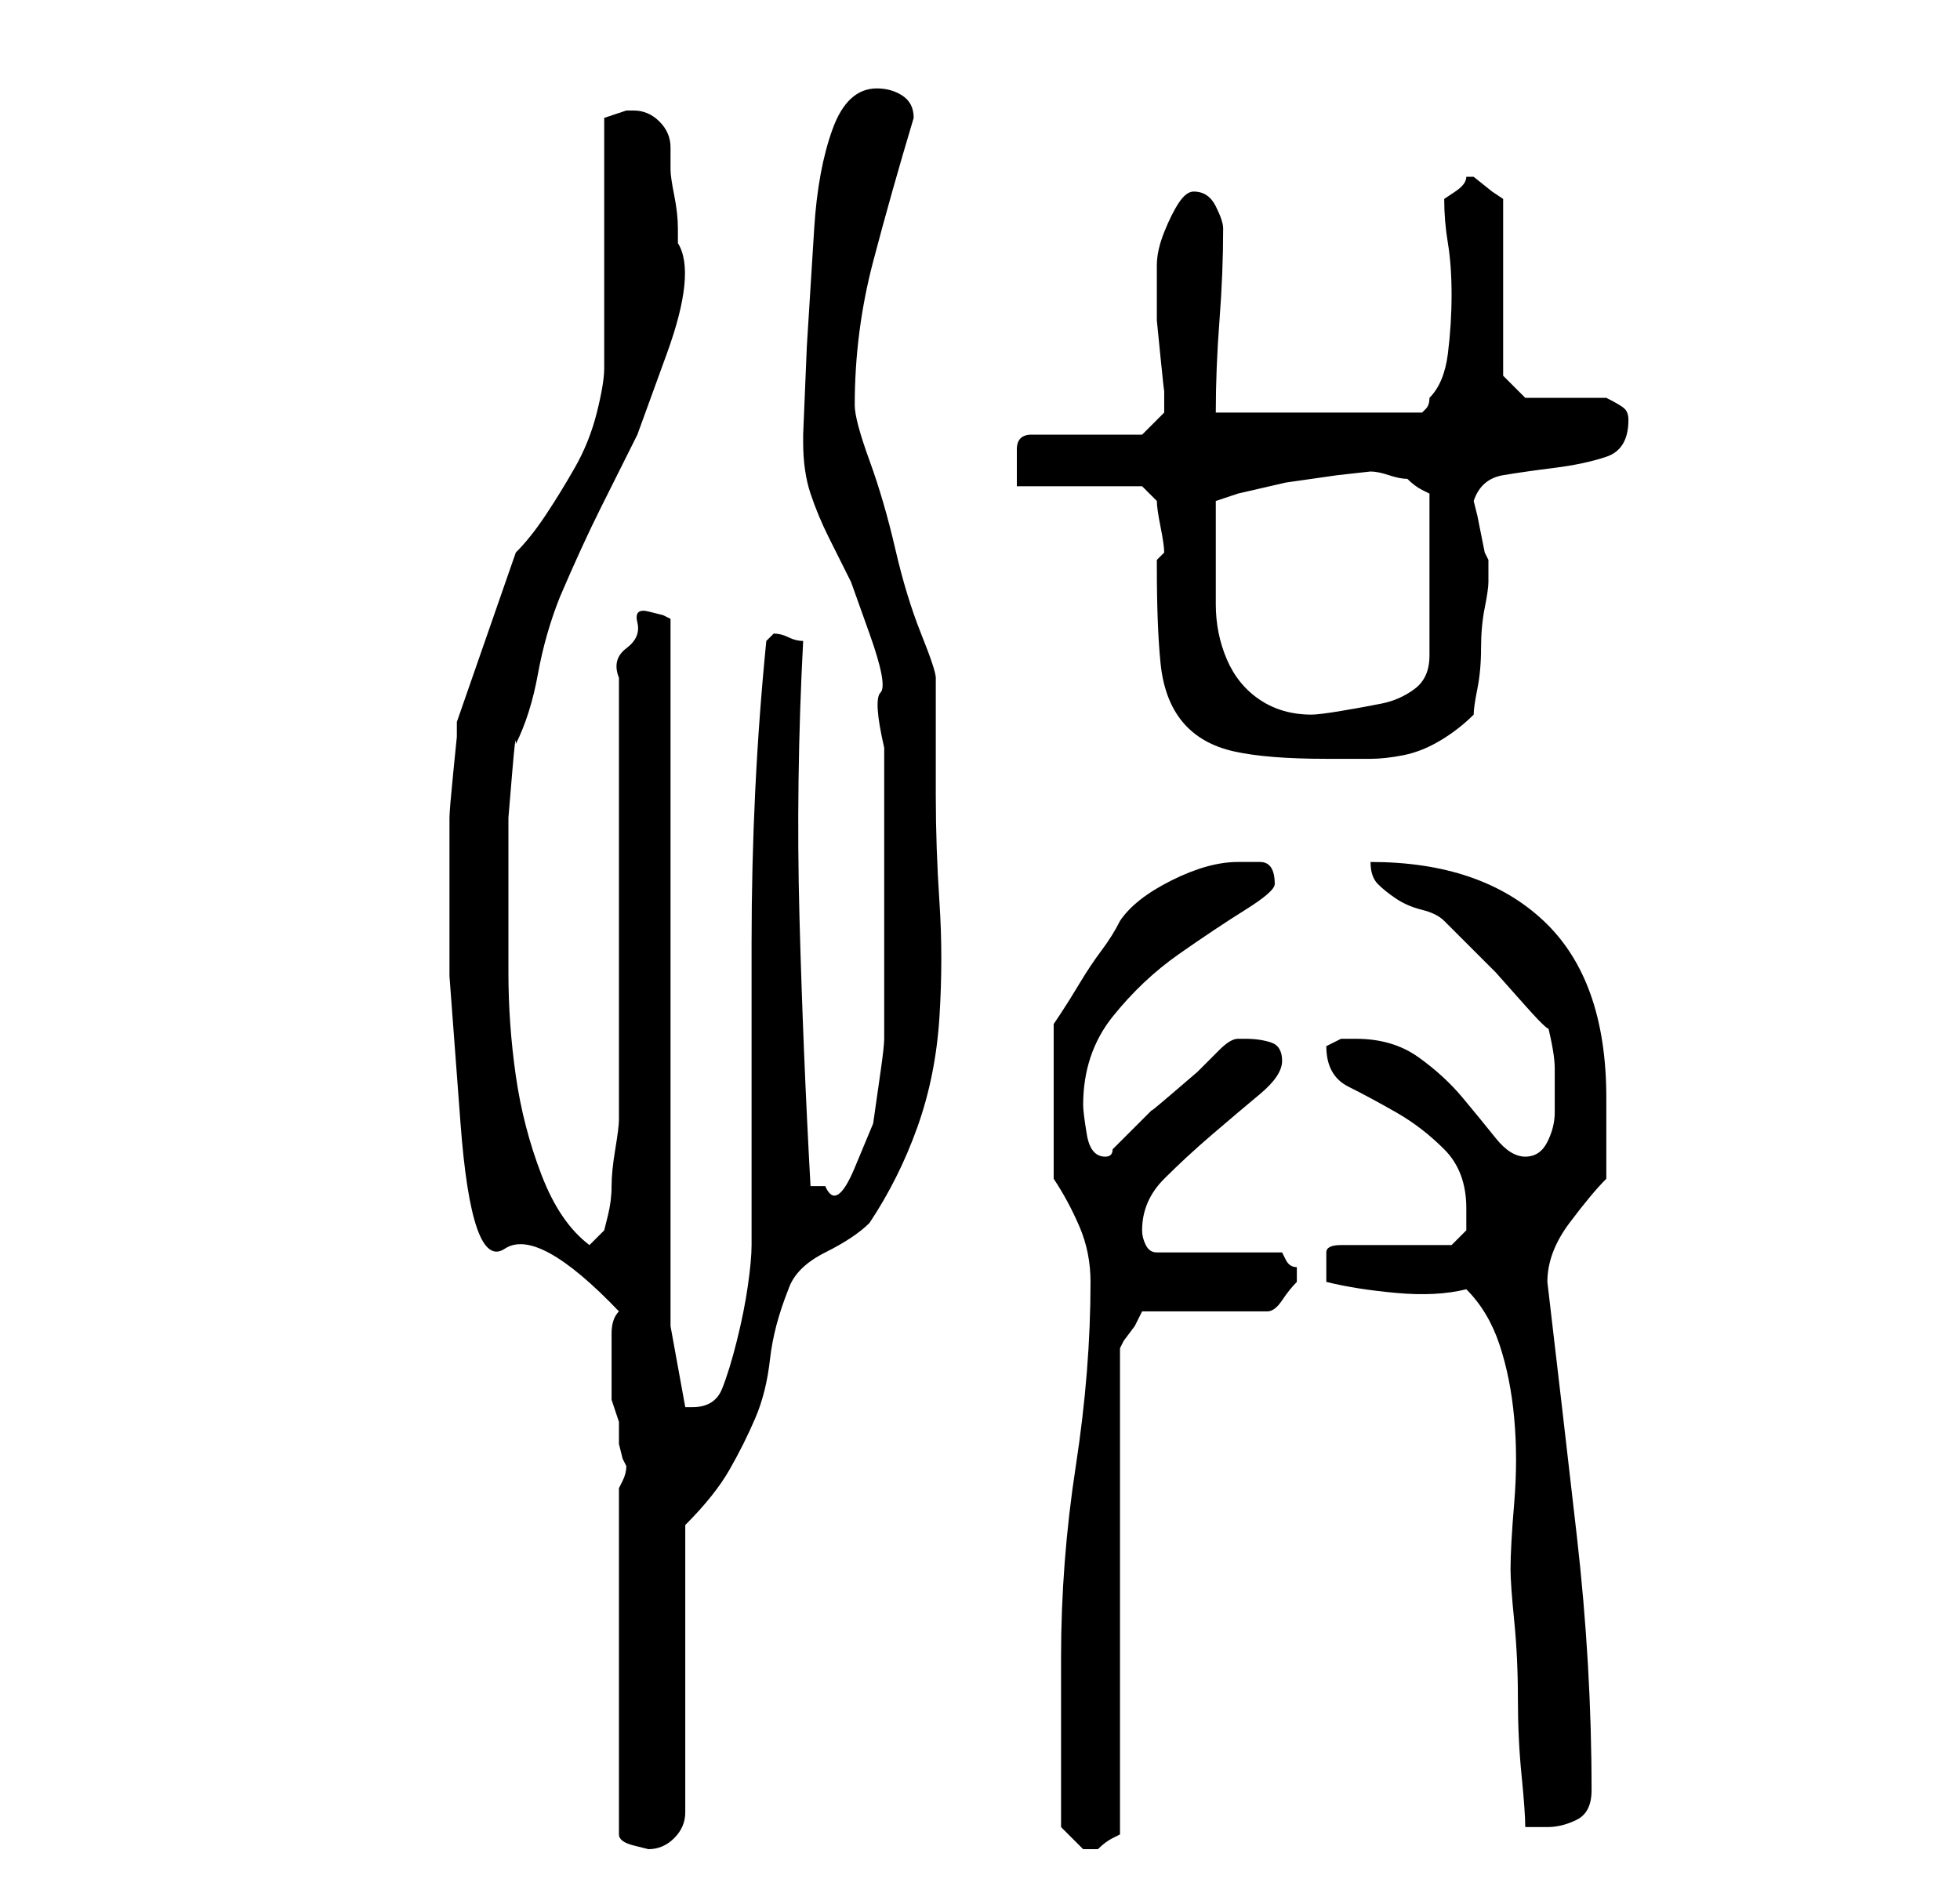 <?xml version="1.0" standalone="no"?>
<!DOCTYPE svg PUBLIC "-//W3C//DTD SVG 1.1//EN" "http://www.w3.org/Graphics/SVG/1.1/DTD/svg11.dtd" >
<svg xmlns="http://www.w3.org/2000/svg" xmlns:xlink="http://www.w3.org/1999/xlink" version="1.1" viewBox="-10 0 266 256">
   <path fill="currentColor"
d="M74 202v47q0 1 2 1.5l2 0.5q2 0 3.5 -1.5t1.5 -3.5v-39q4 -4 6 -7.5t3.5 -7t2 -8t2.5 -9.5q1 -3 5 -5t6 -4q4 -6 6.5 -13t3 -15t0 -15.5t-0.5 -14.5v-16q0 -1 -2 -6t-3.5 -11.5t-3.5 -12t-2 -7.5q0 -10 2.5 -19.5t5.5 -19.5q0 -2 -1.5 -3t-3.5 -1q-4 0 -6 5.5t-2.5 13.5
l-1 16t-0.5 12v1q0 4 1 7t2.5 6l3 6t2.5 7t1.5 8t0.5 7.5v7.5v10v22q0 1 -0.5 4.5l-1 7t-2.5 6t-4 2.5h-2q-1 -18 -1.5 -36.5t0.5 -37.5q-1 0 -2 -0.5t-2 -0.5l-0.5 0.5l-0.5 0.5q-2 20 -2 41v41q0 2 -0.5 5.5t-1.5 7.5t-2 6.5t-4 2.5h-1v0l-2 -11v-96l-1 -0.5t-2 -0.5
t-1.5 1.5t-1.5 3.5t-1 4v2v11v18v17v12q0 1 -0.5 4t-0.5 5t-0.5 4l-0.5 2l-2 2q-4 -3 -6.5 -9.5t-3.5 -13.5t-1 -14v-12v-3.5v-5.5t0.5 -6t0.5 -4q2 -4 3 -9.5t3 -10.5q3 -7 5.5 -12l5 -10t4 -11t1.5 -15v-2q0 -2 -0.5 -4.5t-0.5 -3.5v-3q0 -2 -1.5 -3.5t-3.5 -1.5h-1
l-1.5 0.5l-1.5 0.5v34q0 2 -1 6t-3 7.5t-4 6.5t-4 5l-8 23v2t-0.5 5t-0.5 6v5v16.5t1.5 20t6 17t15.5 8.5q-1 1 -1 3v4v5t1 3v1v2t0.5 2l0.5 1q0 1 -0.5 2zM134 248l3 3h1h1q1 -1 2 -1.5l1 -0.5v-66l0.5 -1t1.5 -2l0.5 -1l0.5 -1h17q1 0 2 -1.5t2 -2.5v-1v-1q-1 0 -1.5 -1
l-0.5 -1h-17q-1 0 -1.5 -1t-0.5 -2q0 -4 3 -7t6.5 -6t6.5 -5.5t3 -4.5t-1.5 -2.5t-3.5 -0.5h-1q-1 0 -2.5 1.5l-3 3t-3.5 3t-2.5 2l-3 3l-2.5 2.5q0 1 -1 1v0q-2 0 -2.5 -3t-0.5 -4q0 -7 4 -12t9 -8.5t9 -6t4 -3.5q0 -3 -2 -3h-3q-4 0 -9 2.5t-7 5.5q-1 2 -2.5 4t-3 4.5
t-2.5 4l-1 1.5v21q2 3 3.5 6.5t1.5 7.5q0 12 -2 25t-2 26v4v7.5v6.5v5zM189 175q3 3 4.5 7.5t2 10t0 11.5t-0.5 9q0 2 0.5 7t0.5 10.5t0.5 10.5t0.5 7h1h2q2 0 4 -1t2 -4q0 -17 -2 -34.5t-4 -34.5q0 -4 3 -8t5 -6v-2v-4v-3v-2q0 -16 -8.5 -24t-23.5 -8q0 2 1 3t2.5 2
t3.5 1.5t3 1.5l3 3l4 4t4 4.5t3 2.5q1 4 1 6v6q0 2 -1 4t-3 2t-4 -2.5t-4.5 -5.5t-6 -5.5t-8.5 -2.5h-2t-2 1q0 4 3 5.5t6.5 3.5t6.5 5t3 8v3t-2 2h-15q-2 0 -2 1v2v2q4 1 9.5 1.5t9.5 -0.5zM147 77q0 8 0.5 13t3 8t7 4t12.5 1h6q2 0 4.5 -0.5t5 -2t4.5 -3.5q0 -1 0.5 -3.5
t0.5 -5.5t0.5 -5.5t0.5 -3.5v-0.5v-0.5v-1.5v-0.5l-0.5 -1t-0.5 -2.5t-0.5 -2.5t-0.5 -2q1 -3 4 -3.5t7 -1t7 -1.5t3 -5q0 -1 -0.5 -1.5t-2.5 -1.5h-2.5h-3.5h-3.5h-1.5l-3 -3v-24l-1.5 -1t-2.5 -2v0h-1q0 1 -1.5 2l-1.5 1q0 3 0.5 6t0.5 7t-0.5 8t-2.5 6q0 1 -0.5 1.5
l-0.5 0.5h-28q0 -6 0.5 -12.5t0.5 -12.5q0 -1 -1 -3t-3 -2q-1 0 -2 1.5t-2 4t-1 4.5v2v2v3.5t0.5 5t0.5 4.5v3l-3 3h-15q-1 0 -1.5 0.5t-0.5 1.5v2v3h17l1 1l1 1q0 1 0.5 3.5t0.5 3.5l-0.5 0.5l-0.5 0.5v1zM155 75v-7l3 -1t6.5 -1.5l7 -1t4.5 -0.5v0q1 0 2.5 0.5t2.5 0.5
q1 1 2 1.5l1 0.5v22q0 3 -2 4.5t-4.5 2t-5.5 1t-4 0.5q-4 0 -7 -2t-4.5 -5.5t-1.5 -7.5v-7z" />
</svg>
